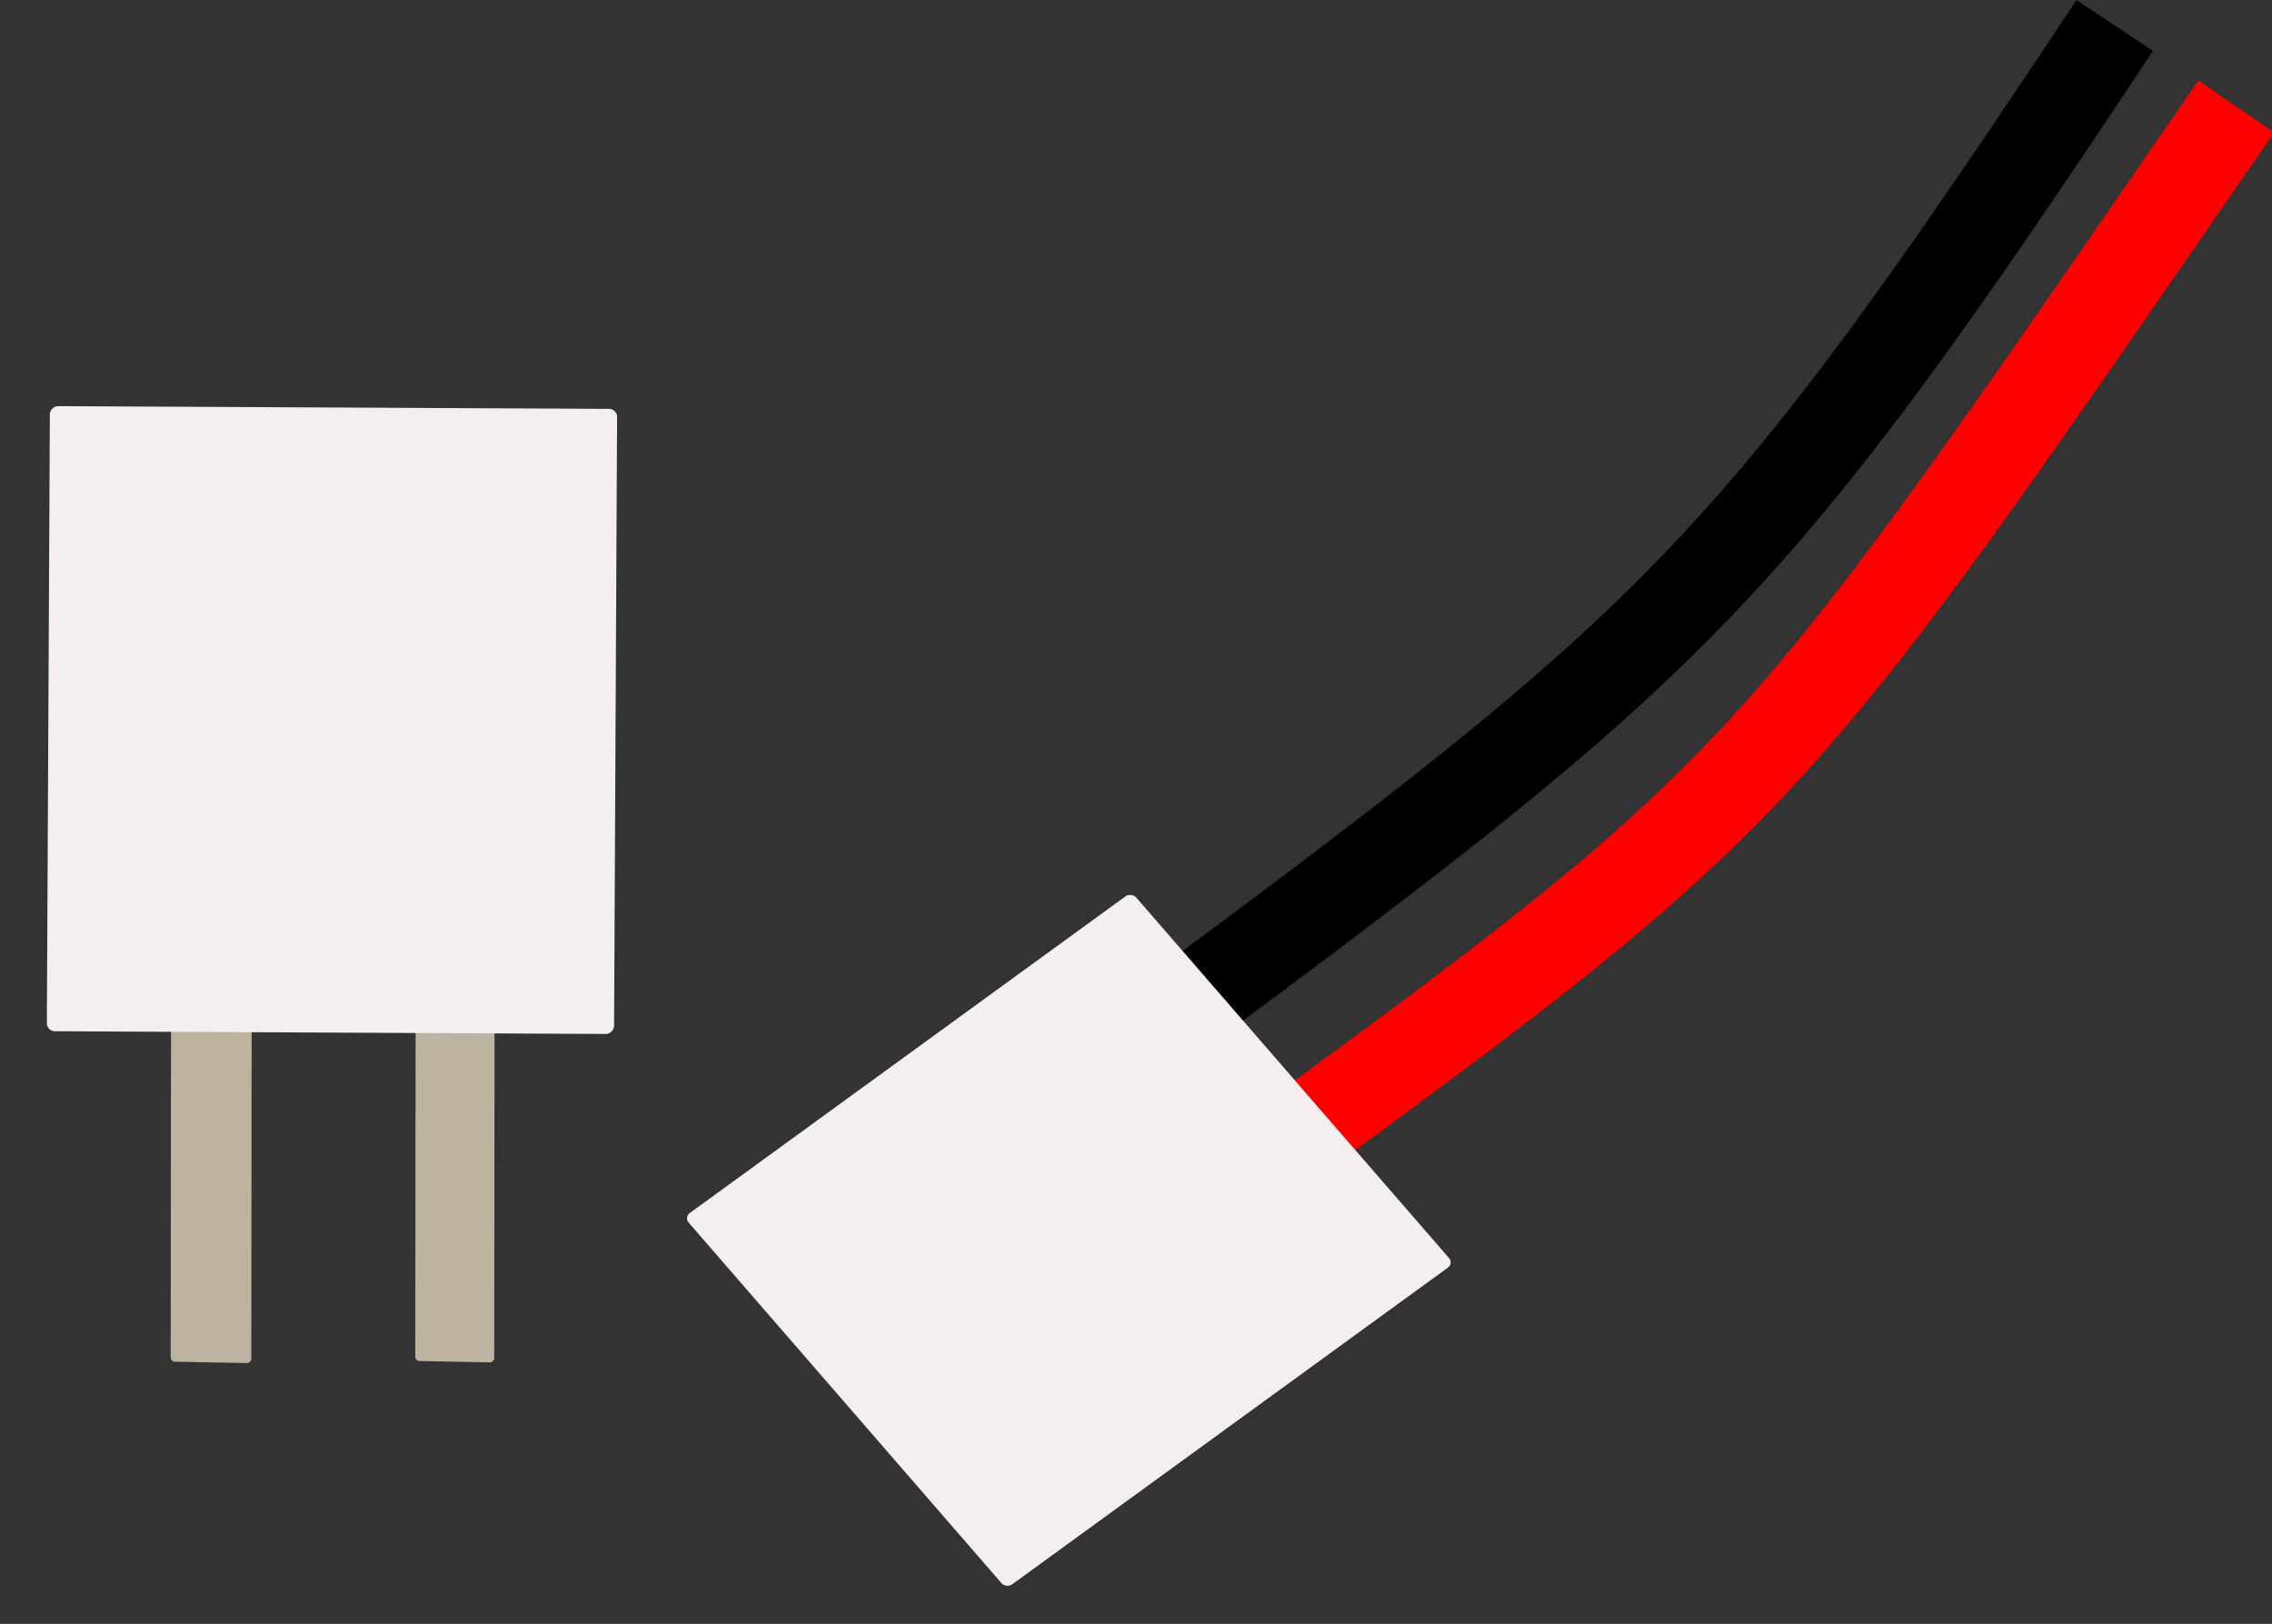 <?xml version="1.0" encoding="UTF-8" standalone="no"?>
<!-- Created with Inkscape (http://www.inkscape.org/) -->

<svg
   xmlns:dc="http://purl.org/dc/elements/1.1/"
   xmlns:cc="http://creativecommons.org/ns#"
   xmlns:rdf="http://www.w3.org/1999/02/22-rdf-syntax-ns#"
   xmlns:svg="http://www.w3.org/2000/svg"
   xmlns="http://www.w3.org/2000/svg"
   xmlns:sodipodi="http://sodipodi.sourceforge.net/DTD/sodipodi-0.dtd"
   xmlns:inkscape="http://www.inkscape.org/namespaces/inkscape"
   width="25.387mm"
   height="18.145mm"
   viewBox="0 0 25.387 18.145"
   version="1.1"
   id="svg14909"
   inkscape:version="0.92.2 (5c3e80d, 2017-08-06)"
   sodipodi:docname="connector_micro_JST_2.0.svg"
   inkscape:export-filename="E:\user\Google Drive\MADNERD\github\publicDomainSVG\components\MICRO_JST_2.0_CONNECTOR.png"
   inkscape:export-xdpi="96"
   inkscape:export-ydpi="96">
  <rect x="0" y="0" width="25.387" height="18.145" fill="#333333" stroke="none"/>
  <defs
     id="defs14903" />
  <sodipodi:namedview
     id="base"
     pagecolor="#ffffff"
     bordercolor="#666666"
     borderopacity="1.0"
     inkscape:pageopacity="0.0"
     inkscape:pageshadow="2"
     inkscape:zoom="0.24748738"
     inkscape:cx="307.31783"
     inkscape:cy="-512.33755"
     inkscape:document-units="mm"
     inkscape:current-layer="layer1"
     showgrid="true"
     inkscape:window-width="1340"
     inkscape:window-height="716"
     inkscape:window-x="74"
     inkscape:window-y="227"
     inkscape:window-maximized="0"
     fit-margin-top="0"
     fit-margin-left="0"
     fit-margin-right="0"
     fit-margin-bottom="0">
    <inkscape:grid
       type="xygrid"
       id="grid15537"
       originx="-10.071"
       originy="-268.537" />
  </sodipodi:namedview>
  <g
     inkscape:label="Calque 1"
     inkscape:groupmode="layer"
     id="layer1"
     transform="translate(-10.071,-10.318)">
    <g
       id="layer1-77"
       inkscape:label="Calque 1"
       transform="matrix(0.32,0,0,0.32,-9.449,8.225)">
      <rect
         transform="matrix(0.001,-1,1,0.019,0,0)"
         rx="0.15"
         y="75.553"
         x="-52.628"
         height="2.757"
         width="11.711"
         id="rect15475-2-7-8"
         style="opacity:1;fill:#bcb4a1;fill-opacity:1;stroke:#000000;stroke-width:0.877;stroke-miterlimit:4;stroke-dasharray:none;stroke-dashoffset:0;stroke-opacity:0" />
      <rect
         transform="matrix(0.001,-1,1,0.019,0,0)"
         rx="0.15"
         y="67.013"
         x="-52.814"
         height="2.815"
         width="11.728"
         id="rect15475-2-7"
         style="opacity:1;fill:#bcb4a1;fill-opacity:1;stroke:#000000;stroke-width:0.887;stroke-miterlimit:4;stroke-dasharray:none;stroke-dashoffset:0;stroke-opacity:0" />
      <path
         sodipodi:nodetypes="cc"
         inkscape:connector-curvature="0"
         id="path14922"
         d="m 105.131,47.044 c 17.858,-13.002 17.767,-13.316 33.955,-36.784"
         style="fill:none;stroke:#ff0000;stroke-width:3.208;stroke-linecap:butt;stroke-linejoin:miter;stroke-miterlimit:4;stroke-dasharray:none;stroke-opacity:1" />
      <path
         sodipodi:nodetypes="cc"
         inkscape:connector-curvature="0"
         id="path14924"
         d="M 101.696,42.193 C 119.63,28.898 122.098,26.657 134.842,7.43"
         style="fill:none;stroke:#000000;stroke-width:3.208;stroke-linecap:butt;stroke-linejoin:miter;stroke-miterlimit:4;stroke-dasharray:none;stroke-opacity:1" />
      <rect
         transform="matrix(0.809,-0.588,0.655,0.755,0,0)"
         rx="0.248"
         y="89.955"
         x="32.094"
         height="17.178"
         width="19.313"
         id="rect15475"
         style="opacity:1;fill:#f4eeee;fill-opacity:1;stroke:#000000;stroke-width:2.81;stroke-miterlimit:4;stroke-dasharray:none;stroke-dashoffset:0;stroke-opacity:0" />
      <rect
         transform="rotate(-89.717)"
         rx="0.28"
         y="62.844"
         x="-42.239"
         height="19.807"
         width="21.828"
         id="rect15475-2"
         style="opacity:1;fill:#f4eeee;fill-opacity:1;stroke:#000000;stroke-width:3.208;stroke-miterlimit:4;stroke-dasharray:none;stroke-dashoffset:0;stroke-opacity:0" />
    </g>
  </g>
</svg>
